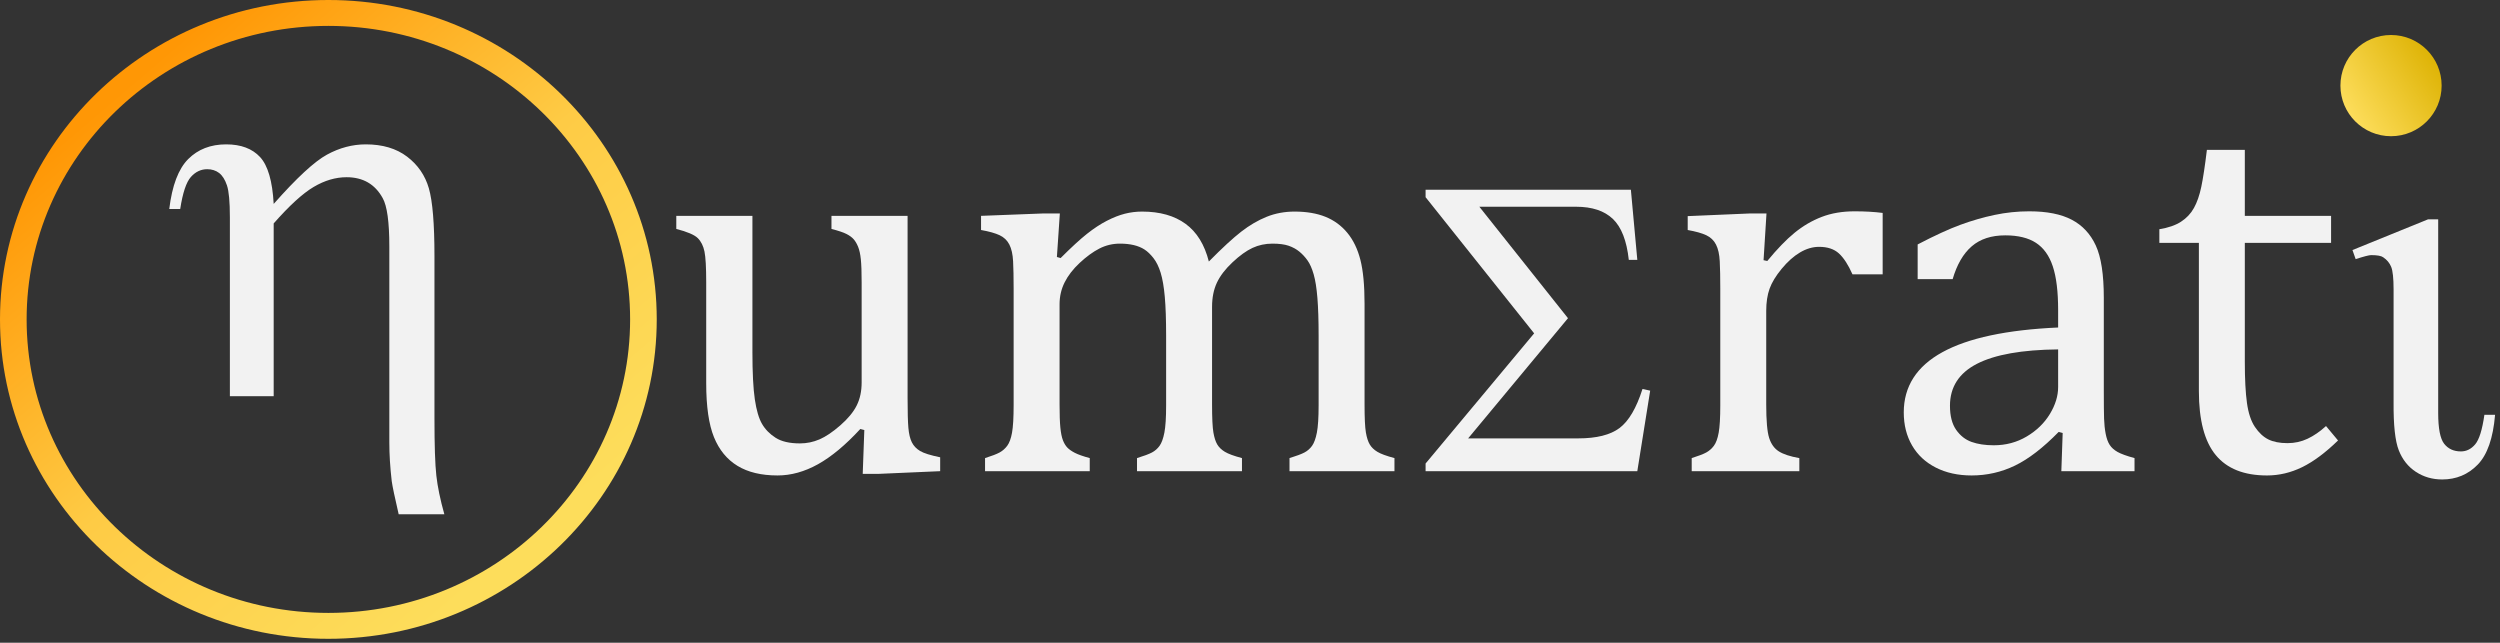 <?xml version="1.0" encoding="UTF-8" standalone="no"?><!DOCTYPE svg PUBLIC "-//W3C//DTD SVG 1.1//EN" "http://www.w3.org/Graphics/SVG/1.1/DTD/svg11.dtd"><svg width="100%" height="100%" viewBox="0 0 494 127" version="1.1" xmlns="http://www.w3.org/2000/svg" xmlns:xlink="http://www.w3.org/1999/xlink" xml:space="preserve" xmlns:serif="http://www.serif.com/" style="fill-rule:evenodd;clip-rule:evenodd;stroke-linejoin:round;stroke-miterlimit:1.414;"><rect x="0" y="0" width="494" height="127" fill="#333333" stroke="none"/><g id="numerati-logo-dark-bg"><circle cx="472.467" cy="16.915" r="10" style="fill:url(#_Linear1);"/><g id="Curves-umerati"><path d="M133.637,42.654l15.041,0l0,26.861c0,4.117 0.158,7.248 0.475,9.394c0.317,2.146 0.791,3.765 1.425,4.855c0.633,1.091 1.53,2.006 2.691,2.745c1.161,0.739 2.762,1.108 4.803,1.108c1.337,0 2.621,-0.264 3.852,-0.792c1.232,-0.527 2.604,-1.451 4.117,-2.77c1.512,-1.32 2.594,-2.63 3.245,-3.932c0.651,-1.302 0.976,-2.815 0.976,-4.539l0,-19.79c0,-2.005 -0.052,-3.518 -0.158,-4.538c-0.105,-1.021 -0.281,-1.839 -0.528,-2.454c-0.246,-0.616 -0.536,-1.117 -0.87,-1.504c-0.335,-0.387 -0.81,-0.739 -1.425,-1.056c-0.616,-0.316 -1.61,-0.651 -2.982,-1.003l0,-2.585l15.041,0l0,36.044c0,2.709 0.052,4.662 0.158,5.858c0.105,1.196 0.334,2.146 0.686,2.85c0.352,0.703 0.897,1.275 1.636,1.715c0.739,0.44 2.058,0.853 3.958,1.24l0,2.744l-12.085,0.528l-3.219,0l0.316,-8.655l-0.791,-0.211c-2.921,3.167 -5.709,5.489 -8.365,6.966c-2.656,1.478 -5.321,2.217 -7.995,2.217c-3.202,0 -5.841,-0.633 -7.916,-1.9c-2.076,-1.267 -3.624,-3.158 -4.645,-5.673c-1.02,-2.516 -1.53,-6.06 -1.53,-10.634l0,-19.949c0,-2.955 -0.114,-4.987 -0.343,-6.095c-0.229,-1.108 -0.668,-1.988 -1.319,-2.639c-0.651,-0.651 -2.067,-1.258 -4.249,-1.821l0,-2.585Z" style="fill:#f2f2f2;fill-rule:nonzero;"/><path d="M208.84,50.781l0.739,0.211c2.111,-2.111 3.844,-3.703 5.198,-4.776c1.355,-1.073 2.665,-1.935 3.932,-2.586c1.266,-0.651 2.454,-1.117 3.562,-1.399c1.108,-0.281 2.243,-0.422 3.404,-0.422c3.518,0 6.386,0.809 8.602,2.428c2.217,1.618 3.747,4.099 4.592,7.441c2.638,-2.674 4.776,-4.644 6.412,-5.911c1.636,-1.266 3.307,-2.243 5.013,-2.929c1.706,-0.686 3.545,-1.029 5.515,-1.029c2.357,0 4.389,0.343 6.095,1.029c1.707,0.686 3.149,1.742 4.328,3.167c1.178,1.425 2.04,3.21 2.586,5.356c0.545,2.146 0.818,5.031 0.818,8.655l0,19.896c0,2.674 0.088,4.521 0.264,5.541c0.176,1.02 0.431,1.812 0.765,2.375c0.334,0.563 0.835,1.047 1.504,1.451c0.668,0.405 1.794,0.818 3.377,1.241l0,2.585l-20.74,0l0,-2.585c1.372,-0.423 2.358,-0.792 2.956,-1.109c0.598,-0.316 1.099,-0.756 1.504,-1.319c0.404,-0.563 0.721,-1.434 0.95,-2.612c0.228,-1.179 0.343,-2.965 0.343,-5.357l0,-13.827c0,-2.99 -0.08,-5.462 -0.238,-7.414c-0.158,-1.953 -0.404,-3.51 -0.739,-4.671c-0.334,-1.161 -0.739,-2.076 -1.213,-2.744c-0.475,-0.669 -1.012,-1.249 -1.61,-1.742c-0.598,-0.492 -1.302,-0.879 -2.111,-1.161c-0.809,-0.281 -1.882,-0.422 -3.219,-0.422c-1.408,0 -2.718,0.281 -3.932,0.844c-1.214,0.563 -2.533,1.513 -3.958,2.85c-1.425,1.337 -2.454,2.683 -3.087,4.037c-0.634,1.355 -0.95,2.947 -0.95,4.776l0,19.263c0,2.674 0.088,4.521 0.264,5.541c0.176,1.02 0.431,1.812 0.765,2.375c0.334,0.563 0.836,1.047 1.504,1.451c0.668,0.405 1.794,0.818 3.378,1.241l0,2.585l-20.741,0l0,-2.585c1.372,-0.423 2.358,-0.792 2.956,-1.109c0.598,-0.316 1.099,-0.756 1.504,-1.319c0.404,-0.563 0.721,-1.434 0.95,-2.612c0.228,-1.179 0.343,-2.965 0.343,-5.357l0,-13.827c0,-3.131 -0.088,-5.682 -0.264,-7.652c-0.176,-1.97 -0.449,-3.553 -0.818,-4.75c-0.37,-1.196 -0.845,-2.163 -1.425,-2.902c-0.581,-0.739 -1.17,-1.302 -1.768,-1.689c-0.598,-0.387 -1.302,-0.677 -2.111,-0.871c-0.809,-0.193 -1.724,-0.29 -2.744,-0.29c-1.443,0 -2.797,0.325 -4.064,0.976c-1.266,0.651 -2.559,1.592 -3.879,2.824c-1.319,1.231 -2.313,2.515 -2.981,3.852c-0.669,1.337 -1.003,2.78 -1.003,4.328l0,19.79c0,2.005 0.053,3.536 0.158,4.591c0.106,1.056 0.273,1.883 0.502,2.481c0.228,0.598 0.519,1.082 0.87,1.451c0.352,0.369 0.854,0.721 1.504,1.055c0.651,0.335 1.628,0.678 2.929,1.03l0,2.585l-20.687,0l0,-2.585c1.337,-0.423 2.296,-0.792 2.876,-1.109c0.581,-0.316 1.082,-0.756 1.504,-1.319c0.422,-0.563 0.739,-1.425 0.95,-2.586c0.211,-1.161 0.317,-2.973 0.317,-5.436l0,-23.009c0,-2.252 -0.035,-4.064 -0.106,-5.436c-0.07,-1.372 -0.316,-2.471 -0.739,-3.298c-0.422,-0.827 -1.064,-1.443 -1.926,-1.847c-0.862,-0.405 -2.084,-0.748 -3.668,-1.029l0,-2.797l12.349,-0.475l3.22,0l-0.581,8.602Z" style="fill:#f2f2f2;fill-rule:nonzero;"/><path d="M323.532,93.105l-41.836,0l0,-1.517l21.451,-25.717l-21.451,-26.906l0,-1.477l40.564,0l1.272,13.864l-1.682,0c-0.41,-3.774 -1.456,-6.467 -3.138,-8.081c-1.681,-1.613 -4.108,-2.419 -7.28,-2.419l-19.113,0l17.514,22.025l-19.729,23.748l21.738,0c3.637,0 6.365,-0.684 8.183,-2.051c1.818,-1.367 3.329,-3.937 4.532,-7.711l1.518,0.328l-2.543,15.914Z" style="fill:#f2f2f2;fill-rule:nonzero;"/><path d="M348.478,51.414l0.739,0.158c1.935,-2.357 3.729,-4.213 5.383,-5.567c1.653,-1.355 3.439,-2.402 5.356,-3.14c1.918,-0.739 4.09,-1.109 6.518,-1.109c2.04,0 3.887,0.106 5.541,0.317l0,12.138l-5.963,0c-0.845,-1.9 -1.742,-3.281 -2.692,-4.143c-0.95,-0.862 -2.252,-1.293 -3.905,-1.293c-1.267,0 -2.524,0.37 -3.773,1.109c-1.249,0.738 -2.454,1.811 -3.615,3.219c-1.162,1.407 -1.962,2.726 -2.402,3.958c-0.439,1.231 -0.659,2.691 -0.659,4.38l0,18.471c0,3.202 0.193,5.409 0.58,6.623c0.387,1.214 1.029,2.102 1.926,2.665c0.898,0.563 2.243,1.003 4.038,1.32l0,2.585l-21.268,0l0,-2.585c1.337,-0.423 2.295,-0.792 2.876,-1.109c0.58,-0.316 1.082,-0.756 1.504,-1.319c0.422,-0.563 0.739,-1.425 0.95,-2.586c0.211,-1.161 0.317,-2.973 0.317,-5.436l0,-23.009c0,-2.252 -0.036,-4.064 -0.106,-5.436c-0.07,-1.372 -0.317,-2.471 -0.739,-3.298c-0.422,-0.827 -1.064,-1.443 -1.926,-1.847c-0.862,-0.405 -2.085,-0.748 -3.668,-1.029l0,-2.745l12.349,-0.527l3.219,0l-0.58,9.235Z" style="fill:#f2f2f2;fill-rule:nonzero;"/><path d="M407.585,85.559l-0.792,-0.211c-3.061,3.131 -5.937,5.347 -8.628,6.649c-2.692,1.302 -5.551,1.953 -8.576,1.953c-2.674,0 -5.031,-0.519 -7.072,-1.557c-2.041,-1.038 -3.606,-2.498 -4.697,-4.38c-1.09,-1.883 -1.636,-4.055 -1.636,-6.518c0,-5.137 2.542,-9.103 7.626,-11.9c5.084,-2.797 12.71,-4.425 22.878,-4.882l0,-3.43c0,-3.659 -0.352,-6.544 -1.056,-8.655c-0.704,-2.111 -1.812,-3.659 -3.325,-4.644c-1.513,-0.985 -3.536,-1.478 -6.069,-1.478c-2.744,0 -4.952,0.721 -6.623,2.164c-1.671,1.442 -2.929,3.606 -3.773,6.491l-6.914,0l0,-6.861c3.378,-1.759 6.193,-3.052 8.444,-3.879c2.252,-0.826 4.504,-1.477 6.755,-1.952c2.252,-0.475 4.539,-0.713 6.861,-0.713c3.483,0 6.28,0.555 8.391,1.663c2.111,1.108 3.694,2.806 4.75,5.092c1.055,2.287 1.583,5.735 1.583,10.344l0,18.365c0,2.604 0.017,4.442 0.053,5.515c0.035,1.073 0.14,2.067 0.316,2.982c0.176,0.915 0.44,1.645 0.792,2.19c0.352,0.546 0.871,1.012 1.557,1.399c0.686,0.387 1.803,0.791 3.351,1.214l0,2.585l-14.46,0l0.264,-7.546Zm-0.897,-16.518c-7.143,0.07 -12.49,1.02 -16.044,2.849c-3.553,1.83 -5.33,4.592 -5.33,8.286c0,2.005 0.405,3.588 1.214,4.749c0.809,1.161 1.829,1.962 3.061,2.402c1.231,0.439 2.691,0.659 4.38,0.659c2.392,0 4.565,-0.58 6.518,-1.741c1.952,-1.161 3.474,-2.639 4.565,-4.433c1.09,-1.795 1.636,-3.571 1.636,-5.33l0,-7.441Z" style="fill:#f2f2f2;fill-rule:nonzero;"/><path d="M426.689,45.292c1.759,-0.281 3.184,-0.774 4.275,-1.477c1.09,-0.704 1.943,-1.61 2.559,-2.718c0.616,-1.109 1.1,-2.498 1.451,-4.169c0.352,-1.672 0.722,-4.108 1.109,-7.31l7.494,0l0,13.036l17.045,0l0,5.33l-17.045,0l0,23.484c0,3.413 0.14,6.131 0.422,8.154c0.281,2.023 0.809,3.606 1.583,4.749c0.774,1.144 1.654,1.962 2.639,2.454c0.985,0.493 2.251,0.739 3.799,0.739c1.408,0 2.727,-0.29 3.958,-0.871c1.232,-0.58 2.446,-1.416 3.642,-2.506l2.375,2.849c-2.498,2.428 -4.864,4.187 -7.098,5.278c-2.235,1.09 -4.548,1.636 -6.94,1.636c-4.539,0 -7.916,-1.346 -10.133,-4.037c-2.216,-2.692 -3.325,-6.905 -3.325,-12.64l0,-29.289l-7.81,0l0,-2.692Z" style="fill:#f2f2f2;fill-rule:nonzero;"/><path d="M490.915,81.97l2.111,0c-0.387,4.609 -1.531,7.89 -3.431,9.842c-1.899,1.953 -4.239,2.929 -7.019,2.929c-1.935,0 -3.667,-0.501 -5.198,-1.504c-1.53,-1.002 -2.656,-2.418 -3.377,-4.248c-0.722,-1.829 -1.065,-4.996 -1.029,-9.499l0,-22.271c0,-2.216 -0.159,-3.712 -0.475,-4.486c-0.317,-0.774 -0.845,-1.407 -1.584,-1.899c-0.387,-0.282 -1.178,-0.423 -2.374,-0.423c-0.423,0 -1.443,0.264 -3.061,0.792l-0.634,-1.794l14.935,-6.069l2.006,0l0,38.261c0,3.061 0.396,5.092 1.187,6.095c0.792,1.003 1.891,1.504 3.299,1.504c1.09,0 2.031,-0.466 2.823,-1.398c0.792,-0.933 1.399,-2.877 1.821,-5.832Z" style="fill:#f2f2f2;fill-rule:nonzero;"/></g><path d="M64.886,0c35.811,0 64.886,28.281 64.886,63.114c0,34.834 -29.075,63.114 -64.886,63.114c-35.812,0 -64.886,-28.28 -64.886,-63.114c0,-34.833 29.074,-63.114 64.886,-63.114Zm0,5.117c32.908,0 59.625,25.988 59.625,57.997c0,32.01 -26.717,57.997 -59.625,57.997c-32.908,0 -59.625,-25.987 -59.625,-57.997c0,-32.009 26.717,-57.997 59.625,-57.997Z" style="fill:url(#_Linear2);"/><path d="M45.424,78.293l0,-35.359c0,-3.061 -0.193,-5.163 -0.58,-6.306c-0.387,-1.144 -0.906,-1.962 -1.557,-2.454c-0.651,-0.493 -1.434,-0.739 -2.349,-0.739c-1.231,0 -2.304,0.51 -3.219,1.53c-0.914,1.02 -1.618,3.131 -2.111,6.333l-2.163,0c0.563,-4.644 1.811,-7.934 3.747,-9.869c1.935,-1.935 4.433,-2.902 7.493,-2.902c2.921,0 5.155,0.835 6.703,2.506c1.548,1.672 2.445,4.759 2.691,9.262c4.539,-5.136 8.048,-8.382 10.529,-9.736c2.48,-1.355 5.04,-2.032 7.678,-2.032c3.307,0 6.025,0.809 8.154,2.427c2.128,1.619 3.562,3.703 4.301,6.254c0.739,2.551 1.108,7.028 1.108,13.431l0,32.034c0,5.312 0.123,9.077 0.37,11.293c0.246,2.217 0.774,4.768 1.583,7.653l-9.025,0c-0.774,-3.343 -1.231,-5.524 -1.372,-6.544c-0.316,-2.709 -0.475,-5.278 -0.475,-7.705l0,-38.684c0,-4.82 -0.439,-8.004 -1.319,-9.552c-1.513,-2.744 -3.888,-4.116 -7.125,-4.116c-2.181,0 -4.353,0.642 -6.517,1.926c-2.164,1.284 -4.794,3.686 -7.89,7.204l0,34.145l-8.655,0Z" style="fill:#f2f2f2;fill-rule:nonzero;"/></g><defs><linearGradient id="_Linear1" x1="0" y1="0" x2="1" y2="0" gradientUnits="userSpaceOnUse" gradientTransform="matrix(17.347,-11.417,11.417,17.347,464.054,22.391)"><stop offset="0" style="stop-color:#fddd5b;stop-opacity:1"/><stop offset="1" style="stop-color:#ddb203;stop-opacity:1"/></linearGradient><linearGradient id="_Linear2" x1="0" y1="0" x2="1" y2="0" gradientUnits="userSpaceOnUse" gradientTransform="matrix(77.951,91.239,-91.239,77.951,28.46,14.244)"><stop offset="0" style="stop-color:#ff9705;stop-opacity:1"/><stop offset="0.51" style="stop-color:#fecb45;stop-opacity:1"/><stop offset="1" style="stop-color:#fddd5b;stop-opacity:1"/></linearGradient></defs></svg>